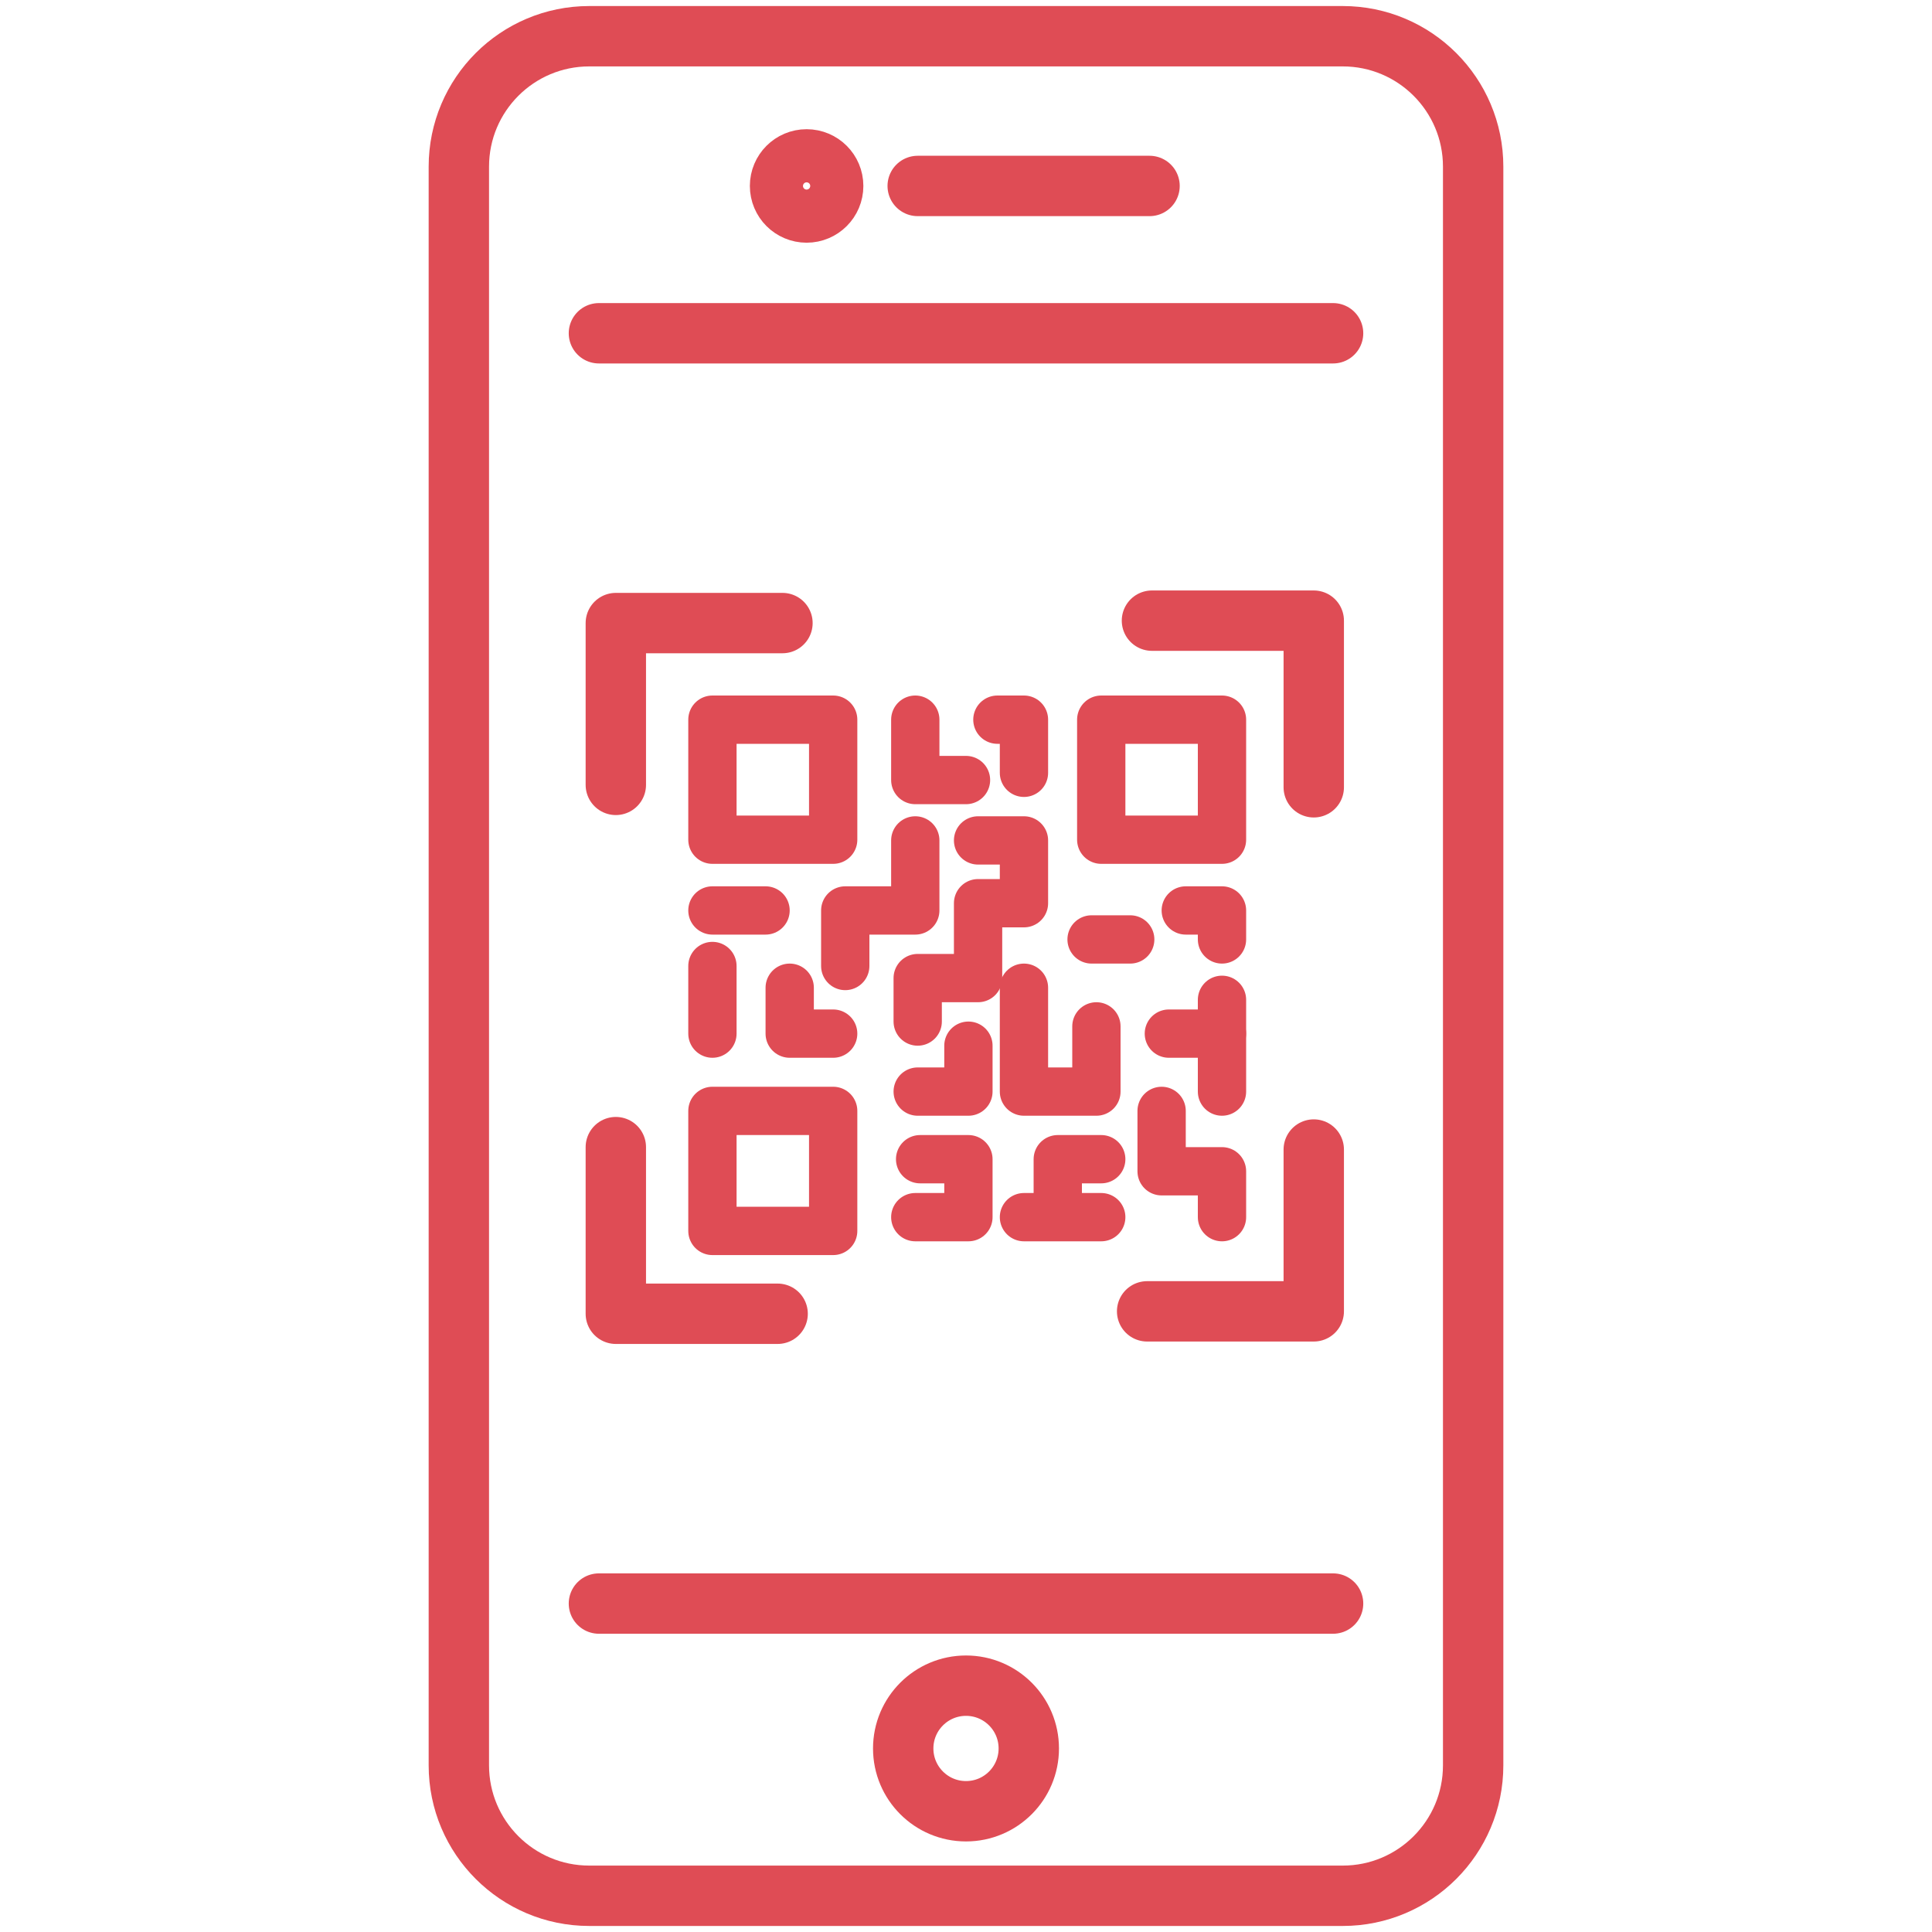 <svg width="80" height="80" viewBox="0 0 80 80" fill="none" xmlns="http://www.w3.org/2000/svg">
<path d="M55.6 1.5H24.4C21.418 1.5 19 3.918 19 6.9V73.1C19 76.082 21.418 78.5 24.4 78.5H55.6C58.582 78.5 61 76.082 61 73.1V6.9C61 3.918 58.582 1.5 55.6 1.5Z" stroke="#DF4C55" stroke-width="2.5" stroke-linecap="round" stroke-linejoin="round"/>
<path d="M24.8 13.8H55.2" stroke="#DF4C55" stroke-width="2.5" stroke-linecap="round" stroke-linejoin="round"/>
<path d="M24.8 66.4H55.2" stroke="#DF4C55" stroke-width="2.5" stroke-linecap="round" stroke-linejoin="round"/>
<path d="M38 7.7H47.6" stroke="#DF4C55" stroke-width="2.5" stroke-linecap="round" stroke-linejoin="round"/>
<path d="M33.4 8.8C34.008 8.8 34.5 8.307 34.5 7.7C34.5 7.092 34.008 6.6 33.4 6.6C32.792 6.6 32.3 7.092 32.3 7.7C32.3 8.307 32.792 8.8 33.4 8.8Z" stroke="#DF4C55" stroke-width="2.5" stroke-linecap="round" stroke-linejoin="round"/>
<path d="M40 75C41.436 75 42.6 73.836 42.6 72.4C42.6 70.964 41.436 69.8 40 69.8C38.564 69.8 37.4 70.964 37.4 72.4C37.4 73.836 38.564 75 40 75Z" stroke="#DF4C55" stroke-width="2.5" stroke-linecap="round" stroke-linejoin="round"/>
<path d="M25.5 32.5V25.8H32.4" stroke="#DF4C55" stroke-width="2.5" stroke-linecap="round" stroke-linejoin="round"/>
<path d="M47.7 25.7H54.4V32.6" stroke="#DF4C55" stroke-width="2.5" stroke-linecap="round" stroke-linejoin="round"/>
<path d="M54.4 47.6V54.3H47.5" stroke="#DF4C55" stroke-width="2.5" stroke-linecap="round" stroke-linejoin="round"/>
<path d="M32.2 54.4H25.5V47.5" stroke="#DF4C55" stroke-width="2.5" stroke-linecap="round" stroke-linejoin="round"/>
<path d="M34.5 29.8H29.5V34.77H34.5V29.8Z" stroke="#DF4C55" stroke-width="2" stroke-linecap="round" stroke-linejoin="round"/>
<path d="M34.5 46H29.5V50.97H34.5V46Z" stroke="#DF4C55" stroke-width="2" stroke-linecap="round" stroke-linejoin="round"/>
<path d="M50.6 29.8H45.6V34.77H50.6V29.8Z" stroke="#DF4C55" stroke-width="2" stroke-linecap="round" stroke-linejoin="round"/>
<path d="M37.9 29.8V32.3H40" stroke="#DF4C55" stroke-width="2" stroke-linecap="round" stroke-linejoin="round"/>
<path d="M41.3 29.8H42.4V32" stroke="#DF4C55" stroke-width="2" stroke-linecap="round" stroke-linejoin="round"/>
<path d="M29.5 37.7H31.7" stroke="#DF4C55" stroke-width="2" stroke-linecap="round" stroke-linejoin="round"/>
<path d="M29.5 40V42.8" stroke="#DF4C55" stroke-width="2" stroke-linecap="round" stroke-linejoin="round"/>
<path d="M32.7 40.9V42.8H34.5" stroke="#DF4C55" stroke-width="2" stroke-linecap="round" stroke-linejoin="round"/>
<path d="M49.1 37.7H50.6V38.9" stroke="#DF4C55" stroke-width="2" stroke-linecap="round" stroke-linejoin="round"/>
<path d="M50.6 41.4V45.2" stroke="#DF4C55" stroke-width="2" stroke-linecap="round" stroke-linejoin="round"/>
<path d="M48.4 42.8H50.6" stroke="#DF4C55" stroke-width="2" stroke-linecap="round" stroke-linejoin="round"/>
<path d="M48.1 46V48.5H50.6V50.4" stroke="#DF4C55" stroke-width="2" stroke-linecap="round" stroke-linejoin="round"/>
<path d="M37.9 50.4H40.1V48H38.1" stroke="#DF4C55" stroke-width="2" stroke-linecap="round" stroke-linejoin="round"/>
<path d="M45.6 48H43.8V50.4H42.4H45.6" stroke="#DF4C55" stroke-width="2" stroke-linecap="round" stroke-linejoin="round"/>
<path d="M37.9 34.8V37.7H35V40" stroke="#DF4C55" stroke-width="2" stroke-linecap="round" stroke-linejoin="round"/>
<path d="M40.5 34.8H42.4V37.4H40.5V40.5H38V42.3" stroke="#DF4C55" stroke-width="2" stroke-linecap="round" stroke-linejoin="round"/>
<path d="M40.1 43.3V45.2H38" stroke="#DF4C55" stroke-width="2" stroke-linecap="round" stroke-linejoin="round"/>
<path d="M42.4 40.9V45.2H45.4V42.5" stroke="#DF4C55" stroke-width="2" stroke-linecap="round" stroke-linejoin="round"/>
<path d="M45.2 38.9H46.8" stroke="#DF4C55" stroke-width="2" stroke-linecap="round" stroke-linejoin="round"/>
</svg>
